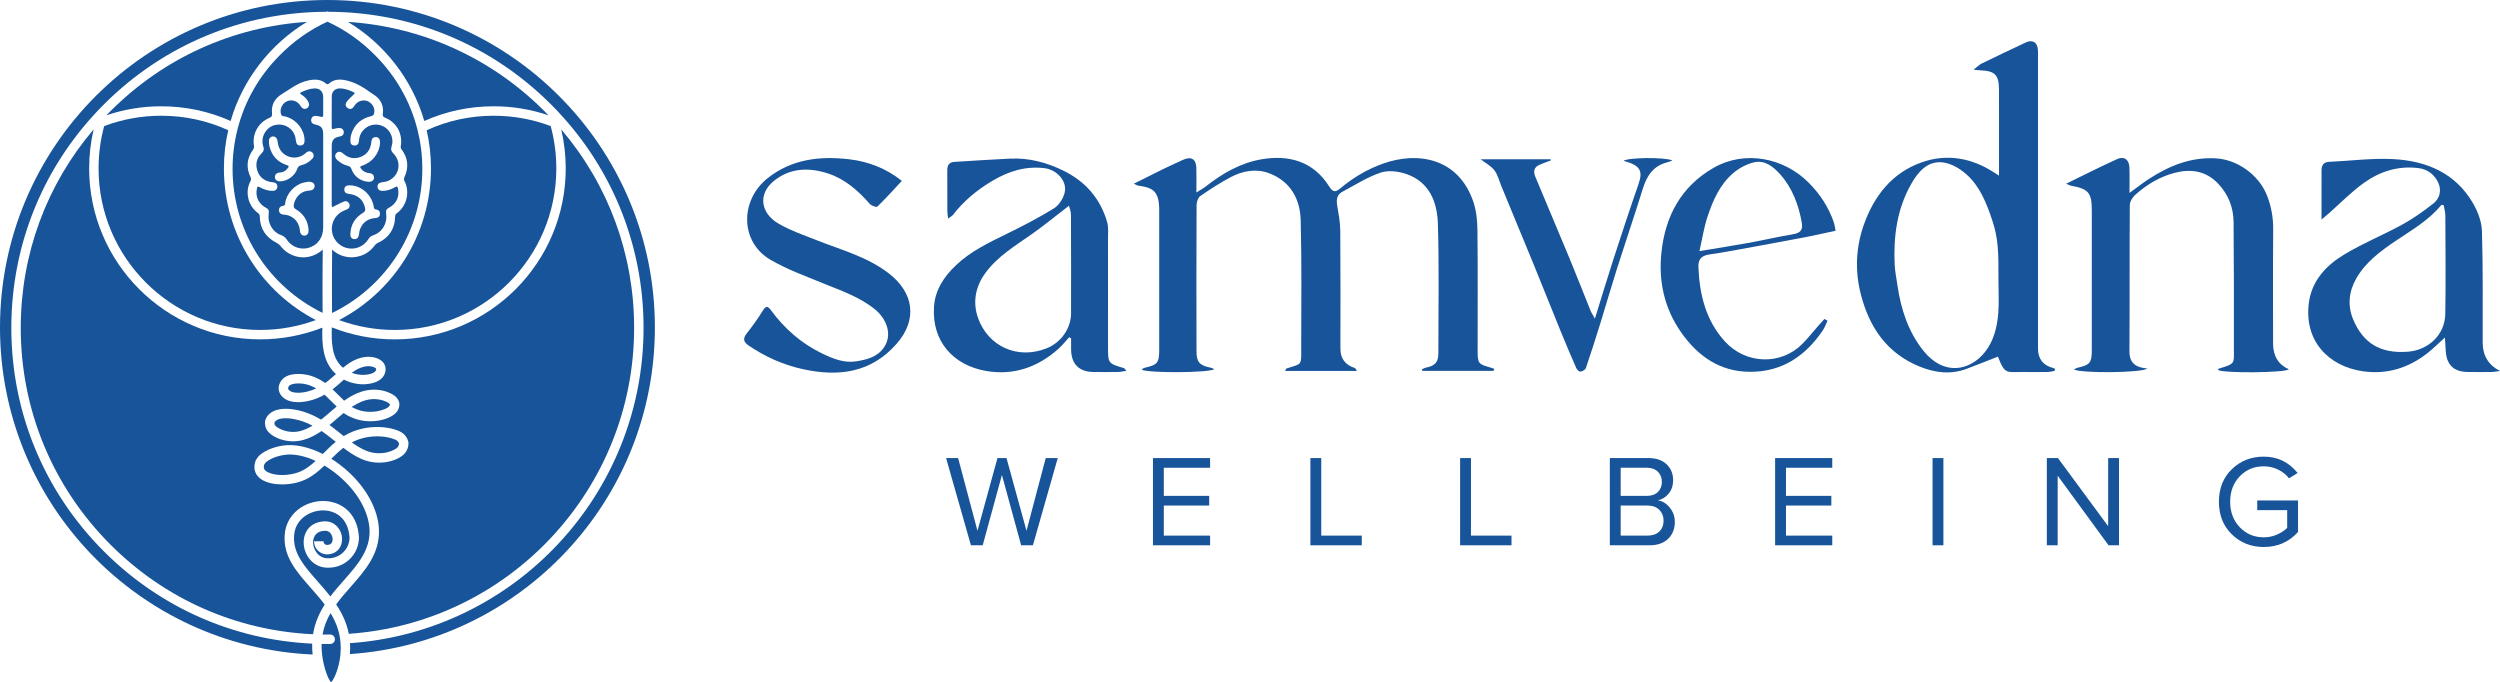 <?xml version="1.0" encoding="UTF-8"?><svg id="Layer_2" xmlns="http://www.w3.org/2000/svg" viewBox="0 0 1088.058 296.933"><g id="Components"><g id="_03f65b44-d3ca-4d64-8e74-6cf9ef6de1d8_1"><path d="m650.024,161.413h-31.012c-.06-.221-.12-.442-.18-.664.605-.259,1.188-.635,1.819-.759,3.847-.756,5.35-2.357,5.352-6.141.01-18.805.355-37.621-.203-56.411-.281-9.455-3.625-18.2-13.68-21.695-3.469-1.206-7.938-1.733-11.286-.604-5.808,1.959-11.116,5.417-16.598,8.315-2.473,1.307-2.673,3.486-2.25,6.032.607,3.65,1.301,7.342,1.331,11.022.139,17.095.061,34.191.062,51.287q.001,6.37,6.29,8.385c.245.079.379.501.921,1.266h-31.272c.32-.666.37-.989.513-1.036,7.035-2.343,6.483-.953,6.486-9.527.007-18.349.255-36.706-.23-55.044-.245-9.274-4.501-16.944-13.688-20.429-5.652-2.144-11.527-1.094-16.81,1.706-4.565,2.419-8.929,5.253-13.183,8.192-.981.677-1.617,2.527-1.623,3.841-.098,21.312-.103,42.625-.041,63.938.013,4.57,1.507,6.04,6.197,6.932.502.096.966.391,1.581.65-2.385,1.622-28.473,1.776-31.638.237.421-.309.728-.699,1.103-.785,5.836-1.338,6.527-2.148,6.529-7.988.007-20.173.005-40.346,0-60.519-.002-8.218-2.409-9.91-9.134-10.812-.407-.055-.784-.335-1.923-.845,4.715-2.354,8.857-4.459,13.033-6.495,2.725-1.329,5.508-2.539,8.249-3.836,3.62-1.713,5.826-.494,5.937,3.423.092,3.261.019,6.526.019,10.721,1.875-1.187,3.009-1.773,3.992-2.549,7.263-5.73,15.247-10.339,24.352-11.89,11.971-2.04,22.568.879,29.47,11.845,1.572,2.497,2.741,2.562,4.724.892,5.571-4.689,11.74-8.374,18.605-10.832,15.387-5.509,32.949-2.36,39.382,16.558,1.324,3.895,1.745,8.248,1.792,12.399.193,17.208.077,34.419.085,51.628.003,6.587.036,6.611,6.326,8.357.316.088.602.282.901.426-.101.269-.201.538-.302.808Z" style="fill:#17549a; stroke-width:0px;"/><path d="m870.017,76.446c0-5.954.001-11.066-0-16.177-.002-7.181.034-14.363-.019-21.544-.046-6.148-1.821-7.878-8.073-8.111-.67-.025-1.338-.12-2.994-.275,1.58-1.217,2.457-2.153,3.535-2.68,6.365-3.114,12.767-6.155,19.178-9.174,2.973-1.4,5.1-.088,5.308,3.222.072,1.136.029,2.279.029,3.419.001,42.176.001,84.351.001,126.527q0,6.749,6.497,8.487c.331.088.643.242.965.365-.086.311-.171.623-.256.934-.989.157-1.977.434-2.968.448-3.761.054-7.523.057-11.284.016-6.397-.069-7.423,1.26-10.379-6.706-4.55,1.78-9.082,3.61-13.655,5.33-6.984,2.627-13.891,1.691-20.551-1.036-14.189-5.81-21.815-17.103-25.492-31.465-2.611-10.198-2.155-20.383,1.343-30.261,4.438-12.53,12.255-22.499,25.027-27.067,11.009-3.938,21.811-2.028,31.685,4.404.436.284.878.561,2.103,1.343Zm-.241,45.684c0-11.756.136-17.852-2.78-26.5-2.486-7.375-5.337-14.604-11.258-19.835-2.719-2.402-6.388-4.572-9.882-5.075-6.915-.996-11.094,4.157-14.042,9.325-6.183,10.839-7.795,22.867-7.202,35.199.141,2.944.763,5.866,1.184,8.796,1.502,10.44,4.678,20.314,11.325,28.619,8.864,11.073,20.227,8.791,26.8.531,3.841-4.827,5.308-10.931,5.783-17.047.36-4.645.071-9.34.071-14.013Z" style="fill:#17549a; stroke-width:0px;"/><path d="m899.238,79.959c7.838-3.815,14.951-7.433,22.208-10.736,3.009-1.369,5.173.235,5.319,3.607.145,3.348.032,6.707.032,11.14,3.418-2.472,5.85-4.394,8.439-6.075,8.861-5.75,18.225-9.597,29.176-8.973,9.57.545,18.534,7.343,21.973,15.535,2.075,4.943,3.008,10.049,2.96,15.459-.147,16.522-.053,33.046-.053,49.569q-0,8.155,6.881,11.262c-1.857,1.498-27.434,1.768-30.809.324.068-.208.093-.564.215-.601,7.588-2.306,6.638-2.052,6.652-9.458.033-18.118.025-36.237-.124-54.354-.053-6.385-2.266-12.028-6.753-16.765-5.327-5.622-11.977-6.473-18.842-4.683-6.474,1.688-12.308,5.129-17.302,9.673-1.164,1.059-2.26,2.915-2.271,4.413-.146,21.194-.018,42.39-.157,63.585-.035,5.332,2.998,7.082,7.802,7.501-2.297,1.927-28.598,2.153-31.991.413.65-.309,1.098-.63,1.593-.741,5.381-1.207,6.206-2.139,6.211-7.557.02-20.283.014-40.567.003-60.85-.004-7.809-1.401-9.444-9.102-10.834-.419-.075-.806-.327-2.057-.854Z" style="fill:#17549a; stroke-width:0px;"/><path d="m1088.058,161.464c-1.18.148-2.357.406-3.539.425-3.532.055-7.066.058-10.597.004-5.891-.091-8.987-2.991-9.454-8.803-.151-1.885-.235-3.776-.382-6.197-2.815,2.53-5.097,4.819-7.618,6.806-8.182,6.448-17.605,9.35-27.865,7.92-15.491-2.159-25.999-13.589-23.695-30.102,1.307-9.371,7.505-16.021,15.202-20.667,8.213-4.958,17.202-8.613,25.633-13.235,4.683-2.567,9.086-5.735,13.298-9.037,2.826-2.216,3.653-5.733,2.172-9.002-1.602-3.535-4.544-5.889-8.638-6.409-8.797-1.116-16.775,1.426-23.742,6.417-5.495,3.936-10.272,8.873-15.373,13.36-.733.645-1.496,1.257-3.081,2.583,0-3.618-.001-6.295 0-8.972.002-4.102.021-8.205.004-12.307-.009-2.255.768-3.698,3.3-3.812,9.393-.422,18.829-1.702,28.166-1.176,14.33.806,26.88,6.115,34.476,19.232,2.087,3.604,3.758,8.005,3.88,12.091.482,16.167.28,32.355.318,48.535q.02,8.528,7.536,12.346Zm-24.495-72.147c-.331-.059-.663-.117-.994-.176-5.507,6.798-12.986,10.994-20.06,15.791-6.516,4.419-12.924,9.139-16.988,16.221-3.317,5.781-3.867,11.979-1.338,17.955,4.399,10.395,11.915,14.86,23.751,13.969,8.817-.663,16.173-7.223,16.318-16.516.222-14.242.078-28.491.021-42.737-.006-1.504-.463-3.005-.711-4.508Z" style="fill:#17549a; stroke-width:0px;"/><path d="m490.245,161.379c-1.466.22-2.492.493-3.521.508-3.646.053-7.294.06-10.94.007-6.165-.089-9.502-3.464-9.618-9.671-.031-1.665-.005-3.331-.005-4.996-.279-.15-.558-.3-.838-.45-1.475,1.616-2.833,3.361-4.445,4.826-9.082,8.251-19.894,11.967-31.89,9.817-14.183-2.541-23.474-12.889-22.49-27.92.478-7.294,4.31-13.053,9.542-18.038,6.385-6.083,14.162-9.774,21.939-13.593,7.053-3.463,14.075-7.063,20.742-11.198,2.21-1.37,4.113-4.405,4.68-7.002,1.068-4.896-3.498-9.821-8.768-10.468-8.246-1.013-15.649,1.308-22.678,5.469-6.65,3.937-12.493,8.739-17.224,14.873-.395.512-1.06.815-2.096,1.583-.144-1.332-.325-2.253-.329-3.175-.025-5.926.022-11.853-.029-17.779-.018-2.144.722-3.558,3.007-3.7,8.141-.508,16.28-1.068,24.428-1.439,8.183-.373,15.882,1.696,23.173,5.278,9.478,4.657,15.939,12.039,18.927,22.179.718,2.438.407,5.206.412,7.823.031,15.614.015,31.227.017,46.84.001,6.973.046,7.024,6.905,9.061.261.077.435.445,1.101,1.165Zm-25.006-71.842c-5.688,4.373-10.724,8.513-16.035,12.264-7.323,5.172-15.087,9.713-20.489,17.222-4.335,6.024-5.383,12.795-3.053,19.357,4.369,12.302,17.113,18.323,29.935,13.178,6.221-2.496,10.546-8.688,10.554-15.153.018-14.341.033-28.683-.042-43.024-.007-1.429-.635-2.856-.87-3.844Z" style="fill:#17549a; stroke-width:0px;"/><path d="m392.513,78.725c-3.552,3.798-7,7.628-10.688,11.212-.381.37-2.567-.392-3.272-1.194-5.066-5.766-10.767-10.807-18.091-13.216-8.333-2.741-16.713-2.543-23.856,3.39-6.662,5.533-5.737,13.835,2.341,18.482,5.203,2.994,11.005,4.984,16.626,7.203,10.689,4.22,21.948,7.181,31.259,14.38,10.791,8.343,12.703,20.026,3.395,30.645-11.024,12.575-25.125,14.45-40.645,11.074-8.582-1.867-16.384-5.328-23.637-10.236-2.491-1.686-2.717-3.127-.86-5.469,2.498-3.15,4.849-6.444,6.953-9.867,1.318-2.144,2.198-1.893,3.465-.164,5.901,8.052,13.226,14.485,22.219,18.835,4.654,2.251,9.582,4.308,14.895,3.462,4.486-.714,9.05-1.784,11.974-5.864,4.125-5.756,1.123-12.78-3.768-16.753-6.698-5.441-14.784-8.144-22.631-11.362-7.756-3.181-15.756-6.06-22.942-10.275-13.162-7.719-13.284-25.768-1.194-35.426,10.558-8.434,22.982-9.759,35.687-8.239,8.025.96,15.738,3.786,22.77,9.381Z" style="fill:#17549a; stroke-width:0px;"/><path d="m795.39,139.609c-.693,1.417-1.228,2.941-2.103,4.235-7.537,11.138-17.707,17.977-31.471,17.982-13.129.004-22.784-6.691-30.11-17.119-7.368-10.489-9.949-22.322-8.615-34.867,1.675-15.752,8.528-28.665,22.671-36.785,13.612-7.816,30.699-4.448,41.567,6.599,4.836,4.915,8.518,10.498,10.756,17.014.356,1.037.474,2.155.812,3.752-4.552.977-8.789,1.97-13.06,2.784-9.524,1.815-19.062,3.556-28.601,5.294-4.347.792-8.692,1.63-13.069,2.212-3.354.446-5.135,1.851-4.987,5.488.491,12.078,3.244,23.391,11.652,32.526,9.021,9.801,24.184,10.326,33.489,1.036,2.541-2.536,4.762-5.393,7.138-8.095.844-.96,1.712-1.899,2.569-2.848.454.264.908.528,1.363.792Zm-55.754-30.324c7.957-1.323,14.829-2.386,21.67-3.626,6.288-1.14,12.516-2.624,18.818-3.663,3.379-.557,4.629-1.764,4.051-5.102-1.317-7.61-4.208-15.285-9.433-21.064-3.009-3.328-6.647-6.291-11.406-5.164-3.138.743-6.329,2.441-8.817,4.523-5.942,4.974-8.989,11.967-11.371,19.116-1.514,4.542-2.226,9.351-3.512,14.98Z" style="fill:#17549a; stroke-width:0px;"/><path d="m644.4,69.32h30.461c.044.165.088.329.133.494-1.753.677-3.55,1.26-5.248,2.054-2.215,1.035-2.382,3.006-1.582,4.936,5.001,12.063,10.135,24.071,15.133,36.136,3.045,7.351,5.912,14.777,8.896,22.154.4.988,1.014,1.89,1.95,3.602,2.831-9.12,5.303-17.38,7.963-25.579,3.581-11.034,7.202-22.058,11.018-33.013,2.032-5.835.692-8.17-6.51-10.111,1.803-1.424,17.527-1.697,21.278-.166-1.001.369-1.634.67-2.301.837-6.06,1.512-8.854,5.865-10.601,11.491-3.614,11.637-7.555,23.172-11.246,34.786-2.513,7.907-4.793,15.888-7.25,23.813-2.013,6.492-4.082,12.967-6.277,19.398-.252.737-1.416,1.444-2.26,1.595-.534.096-1.564-.73-1.847-1.374-2.303-5.221-4.533-10.476-6.688-15.761-4.037-9.895-7.973-19.83-12.017-29.722-4.602-11.259-9.274-22.49-13.921-33.731-.983-2.379-1.589-5.054-3.1-7.035-1.491-1.954-3.909-3.2-5.983-4.806Z" style="fill:#17549a; stroke-width:0px;"/><path d="m449.55,237.324h-5.122l-8.366-30.618-8.366,30.618h-5.122l-10.813-37.959h5.235l8.423,31.642,8.707-31.642h3.927l8.707,31.642,8.366-31.642h5.235l-10.813,37.959Z" style="fill:#17549a; stroke-width:0px;"/><path d="m526.663,237.324h-24.869v-37.959h24.869v4.211h-20.146v12.236h19.748v4.211h-19.748v13.089h20.146v4.211Z" style="fill:#17549a; stroke-width:0px;"/><path d="m592.679,237.324h-22.365v-37.959h4.723v33.748h17.642v4.211Z" style="fill:#17549a; stroke-width:0px;"/><path d="m657.841,237.324h-22.365v-37.959h4.723v33.748h17.642v4.211Z" style="fill:#17549a; stroke-width:0px;"/><path d="m717.938,237.324h-17.3v-37.959h16.902c3.263,0,5.852.892,7.768,2.675,1.915,1.783,2.874,4.117,2.874,7,0,2.277-.646,4.202-1.935,5.777-1.29,1.575-2.865,2.552-4.723,2.93,2.01.304,3.746,1.366,5.207,3.187,1.46,1.821,2.191,3.87,2.191,6.146,0,3.074-.977,5.549-2.93,7.427-1.954,1.878-4.638,2.817-8.053,2.817Zm-1.195-21.512c2.087,0,3.699-.57,4.838-1.708,1.138-1.138,1.707-2.598,1.707-4.382s-.579-3.253-1.736-4.41c-1.158-1.157-2.76-1.736-4.809-1.736h-11.382v12.236h11.382Zm.228,17.3c2.199,0,3.926-.588,5.179-1.764,1.252-1.176,1.878-2.769,1.878-4.781,0-1.859-.618-3.414-1.85-4.667-1.234-1.252-2.97-1.878-5.207-1.878h-11.61v13.089h11.61Z" style="fill:#17549a; stroke-width:0px;"/><path d="m797.442,237.324h-24.869v-37.959h24.869v4.211h-20.146v12.236h19.748v4.211h-19.748v13.089h20.146v4.211Z" style="fill:#17549a; stroke-width:0px;"/><path d="m845.815,237.324h-4.723v-37.959h4.723v37.959Z" style="fill:#17549a; stroke-width:0px;"/><path d="m922.245,237.324h-4.553l-22.138-30.276v30.276h-4.723v-37.959h4.837l21.854,29.65v-29.65h4.723v37.959Z" style="fill:#17549a; stroke-width:0px;"/><path d="m985.245,238.064c-5.502,0-10.131-1.831-13.887-5.492-3.756-3.661-5.634-8.394-5.634-14.199s1.878-10.529,5.634-14.171c3.756-3.643,8.385-5.463,13.887-5.463,5.994,0,10.907,2.371,14.74,7.114l-3.756,2.333c-1.214-1.594-2.798-2.864-4.752-3.813-1.954-.948-4.032-1.423-6.231-1.423-4.174,0-7.655,1.451-10.443,4.354-2.789,2.902-4.183,6.592-4.183,11.069s1.394,8.176,4.183,11.097c2.789,2.922,6.269,4.382,10.443,4.382,2.086,0,4.031-.407,5.833-1.224,1.802-.815,3.253-1.773,4.354-2.874v-7.74h-13.032v-4.211h17.756v13.716c-3.908,4.363-8.878,6.545-14.91,6.545Z" style="fill:#17549a; stroke-width:0px;"/><path d="m163.27,161.693c.39-.4.53-.94.41-1.2-.13-.29-.6-.59-1.23-.8-2.22-.73-5.06-.18-7.79,1.5-.53.33-1.05.69-1.55,1.07,2.48.94,5.24,1.16,7.81.55,1.11-.27,1.88-.64,2.35-1.12Z" style="fill:#17549a; stroke-width:0px;"/><path d="m169.48,176.693c.16-.28.24-.5.24-.64-.04-.08-.14-.29-.38-.49-.98-.82-5.9-3.33-12.19-.68-1.42.6-2.78,1.37-4.09,2.24.39.23.79.41,1.3.65l.24.1c6.56,3.01,13.99.35,14.88-1.18Z" style="fill:#17549a; stroke-width:0px;"/><path d="m214.85,50.373c-10.2,0-19.99,2.12-29.15,6.31,1.25,5.41,1.87,10.99,1.87,16.64,0,14.23-4.03,28.07-11.66,40.01-7.04,11.01-16.81,19.95-28.35,25.97,7.77,2.85,15.93,4.3,24.28,4.3,38.75,0,70.28-31.53,70.28-70.28,0-6.28-.82-12.48-2.45-18.45-7.91-2.99-16.26-4.5-24.82-4.5Z" style="fill:#17549a; stroke-width:0px;"/><path d="m151.44,9.523c15.98,9.64,28.02,25.15,33.22,43.13,9.5-4.24,19.65-6.39,30.19-6.39,8.19,0,16.19,1.32,23.85,3.91-.6-.62-1.2-1.24-1.81-1.85-23.09-23.1-53.16-36.68-85.45-38.8Z" style="fill:#17549a; stroke-width:0px;"/><path d="m153.93,41.143c.46-.43.69-.66.01-.99-1.92-.93-3.9-1.67-6.07-1.67-1.98.01-3.44,1.31-3.47,3.31-.07,4.53-.02,9.07-.03,13.6,0,.85.38.89,1.07.67.63-.19,1.3-.31,1.96-.35,1.29-.08,2.13.59,2.21,1.66.09,1.15-.53,1.85-1.84,2.06-2.38.39-3.39,1.58-3.39,4.03-.01,4.24,0,8.47-.01,12.71v8.04c0,1.67-.01,3.34,0,5.01.01.32.11.64.17.95,1.81-.78,3.5-1.87,5.35-2.52.86-.31,1.61.14,2.07.92.41.7.24,1.72-.4,2.23-.34.27-.77.44-1.19.58-4.07,1.45-6.08,5-5.96,8.53.14,3.82,2.81,7.05,6.36,7.99,3.73.99,7.52-.53,9.62-3.91.46-.75,1.01-1.22,1.84-1.5,4.12-1.39,6.41-5.15,5.84-9.49-.2-1.5.03-1.95,1.38-2.69,3.09-1.67,4.53-4.85,3.75-8.27-.22-.98-.4-1.06-1.26-.56-1.71.98-3.52,1.59-5.5,1.59-1.3,0-2.07-.66-2.13-1.78-.05-1.1.58-1.75,1.82-1.95.92-.16,1.88-.23,2.71-.58,5.01-2.13,6.17-8.17,2.31-12.04-.91-.9-1.14-1.74-.72-2.98,1.16-3.38-.49-7.23-3.66-8.78-3.28-1.61-7.15-.58-9.28,2.46-.86,1.23-1.16,2.62-1.29,4.08-.12,1.22-.84,1.88-1.96,1.82-1.16-.05-1.79-.71-1.75-1.98.03-.93.09-1.88.35-2.76,1.33-4.41,4.32-7.05,8.81-8.06.37-.08.88-.36.99-.67.58-1.63.3-3.16-.84-4.48-1.11-1.29-2.53-1.88-4.27-1.59-1.54.25-2.6,1.13-3.41,2.43-.74,1.2-1.72,1.49-2.7.89-1.01-.6-1.34-1.66-.53-2.78.85-1.18,1.96-2.19,3.04-3.18Zm11.459,51.939c-.035,1.04-.701,1.726-1.875,1.801-3.135.2-5.438,1.64-6.689,4.547-.359.833-.475,1.785-.609,2.696-.189,1.282-.869,1.998-1.98,1.948s-1.775-.805-1.747-2.136c.088-4.133,2.025-7.216,5.516-9.316.845-.508,1.078-1.025.902-1.967-.671-3.598-3.122-5.833-6.959-6.248-1.502-.163-2.161-.811-2.082-2.047.075-1.176.852-1.731,2.39-1.708,5.04.077,9.602,4.147,10.403,9.324.107.696.214,1.135,1.077,1.214,1.081.099,1.685.912,1.652,1.893Zm-8.572-24.743c2.72-.993,4.311-3.044,4.724-5.95.047-.33.066-.665.119-.995.183-1.151.889-1.785,1.932-1.745,1.073.042,1.757.791,1.81,1.989.007.148.001.297,0,.445-.176,4.487-3.281,8.537-7.642,9.966-1.145.375-1.231.664-.45,1.594.911,1.084,2.103,1.61,3.496,1.722.836.067,1.518.396,1.842,1.215.527,1.332-.455,2.562-2.008,2.544-3.349-.04-6.489-2.208-7.605-5.381-.319-.907-.765-1.39-1.711-1.593-1.703-.366-3.145-1.29-4.447-2.419-1.103-.957-1.289-2.129-.528-3.02.784-.919,1.888-.886,3.019.119,2.194,1.952,4.729,2.502,7.451,1.509Z" style="fill:#17549a; stroke-width:0px;"/><path d="m173.19,194.473c.44-.67.48-1.25.48-1.43-.05-.18-.25-.7-.83-1.22-1.55-1.34-10.86-3.88-19.73.71,1.91,1.39,3.86,2.61,5.99,3.52,6.66,2.86,13.08-.05,14.09-1.58Z" style="fill:#17549a; stroke-width:0px;"/><path d="m9.03,142.703c0,35.65,13.89,69.17,39.1,94.38,23.72,23.73,54.81,37.42,88.11,38.95.78-4.93,2.68-9.15,5.08-12.92-1.88-2.51-3.97-4.88-6.04-7.22-6.22-7.05-12.09-13.71-11.37-23.1.27-4.28,2.28-8.16,5.65-10.89,3.03-2.45,7.05-3.86,11.04-3.86h.02c6.73,0,14.84,4.1,15.6,15.69l.01.13c0,3.53-1.38,6.85-3.87,9.34-2.49,2.49-5.79,3.86-9.3,3.87-6.52.25-10.66-5.18-10.89-10.57-.19-4.56,2.5-9.3,8.96-9.6,2.61-.14,4.97,1.07,6.43,3.33,1.54,2.39,1.76,5.42.55,7.72-1.07,2.06-3.08,3.24-5.66,3.34h-.08c-3.14,0-5.7-2.56-5.7-5.71h4.1c0,.87.7,1.59,1.57,1.6,1.06-.04,1.76-.41,2.14-1.13.5-.97.35-2.48-.37-3.6-.46-.71-1.31-1.53-2.76-1.45-4.92.23-5.13,4.13-5.08,5.32.12,2.87,2.28,6.81,6.67,6.65h.08c2.43,0,4.72-.95,6.44-2.67,1.7-1.7,2.65-3.96,2.67-6.37-.61-8.69-6.33-11.79-11.51-11.79h-.02c-5.77.01-12.15,3.84-12.6,10.93-.59,7.7,4.48,13.45,10.36,20.1,1.8,2.04,3.66,4.16,5.42,6.41,1.89-2.49,3.92-4.8,5.88-7.02,5.85-6.65,11.37-12.93,11.18-21.61-.18-8-5.21-16.93-13.45-23.89-2-1.69-4.08-3.17-6.19-4.43-.11.11-.23.22-.35.33-4.72,4.46-8.14,6.4-13.07,7.4-5.68,1.16-14.59.43-16.65-4.84-.56-1.43-.54-3.06.05-4.84l.05-.17.1-.17c.34-.63.75-1.22,1.21-1.77l.11-.12c.35-.36,3.63-3.53,10.49-4.53,5.14-.75,11.29.6,17.35,3.66l.3-.3c1.69-1.7,3.43-3.43,5.34-5-.02-.01-.03-.02-.04-.03-1.21-.98-2.46-1.99-3.7-2.92-.82-.62-1.64-1.2-2.44-1.74-2.41,1.67-5.03,3.08-7.94,3.89-7.32,2.03-14.53-1.5-16.08-4.74-.82-1.68-.59-3.18-.54-3.47.38-1.99,1.85-3.14,2.34-3.51,3.58-2.8,9.86-1.63,10.76-1.44,3.7.64,7.42,2.06,11.27,4.31,1.04-.81,2.05-1.67,3.05-2.52l.89-.78c.93-.8,1.86-1.61,2.82-2.4-1.05-1.01-2.36-2.31-4.07-4l-.15-.15c-.25-.25-.6-.6-1.04-1.01-1.88,1.08-3.99,1.99-6.43,2.6-4.96,1.25-9.29.74-11.61-1.37-.42-.39-1.7-1.56-1.92-3.47-.11-.94.01-2.4,1.23-4.01,2.83-3.72,9.47-2.69,10.78-2.45,3.36.63,6.15,2.16,8.22,3.64,1.03-.74,2.03-1.56,3.05-2.45.55-.48,1.09-.97,1.63-1.46-.13-.11-.25-.23-.37-.34-5.51-5.28-5.71-12.88-5.54-19.85-8.65,3.37-17.77,5.09-27.11,5.09-41.02,0-74.39-33.37-74.39-74.38,0-5.77.66-11.47,1.96-17.02-20.53,24.1-31.73,54.39-31.73,86.4Z" style="fill:#17549a; stroke-width:0px;"/><path d="m141.961,292.711c.005.013.009.026.014.039.097.278.195.543.293.8.033.085.066.164.099.247.068.172.136.342.204.502.039.093.078.18.117.269.062.141.124.279.185.41.04.085.08.168.12.249.06.122.12.239.179.351.039.074.078.147.117.216.059.107.118.206.176.301.036.059.072.121.108.175.061.095.121.179.18.26.029.04.059.085.088.122.086.11.17.206.249.282.081-.072.167-.164.257-.27.029-.034.06-.078.09-.116.062-.079.125-.16.19-.253.038-.054.076-.114.115-.173.061-.092.123-.188.185-.292.042-.069.084-.141.126-.215.062-.108.125-.222.189-.341.044-.082.088-.165.132-.252.065-.127.131-.262.196-.399.043-.09.086-.178.129-.272.071-.154.142-.319.213-.484.038-.089.076-.173.114-.265.101-.243.201-.498.3-.762.017-.044.033-.089.05-.134.096-.259.191-.527.284-.804.037-.109.072-.224.108-.336.065-.202.13-.405.193-.615.04-.133.078-.271.117-.407.056-.198.112-.398.166-.603.039-.148.077-.298.114-.449.051-.204.1-.411.147-.62.036-.156.07-.312.104-.471.046-.217.089-.437.131-.659.03-.158.061-.315.089-.476.042-.243.08-.49.118-.738.022-.145.046-.287.066-.434.051-.373.096-.75.135-1.133.002-.022.005-.043.007-.064h0c.085-.867.137-1.758.145-2.665.06-6.04-1.76-10.99-4.44-15.4-1.62,2.82-2.87,5.88-3.48,9.32.71.01,1.42.02,2.13.02h1.18c1.13-.02,2.06.9,2.07,2.03.01,1.14-.9,2.06-2.04,2.07-.4.01-.8.01-1.21.01-.85,0-1.7-.02-2.55-.03-.02.71-.01,1.44.02,2.19.043.861.117,1.713.219,2.547h0c.001.006.002.013.003.019.047.388.101.771.159,1.15.019.127.042.252.062.378.042.256.084.51.13.761.027.147.056.291.084.436.044.226.089.451.136.672.032.148.064.293.097.439.048.214.098.426.149.636.034.14.068.279.103.417.054.212.11.42.166.626.034.125.068.252.103.374.063.222.128.437.193.651.03.098.059.199.089.294.095.299.19.59.287.869Z" style="fill:#17549a; stroke-width:0px;"/><path d="m171.84,147.703c-9.41,0-18.59-1.74-27.28-5.16l-.15-.06c-.17,6.42-.05,12.88,4.27,17.02.2.19.41.37.62.55,1-.84,2.06-1.64,3.21-2.35,3.76-2.32,7.84-3.01,11.22-1.91,1.8.59,3.08,1.64,3.7,3.03.82,1.84.33,4.14-1.22,5.74-1.02,1.05-2.44,1.78-4.33,2.24-4.06.97-8.5.34-12.21-1.6-.12.11-.24.22-.36.33-.67.61-1.35,1.23-2.04,1.83-.8.7-1.64,1.4-2.52,2.07.17.17.32.32.45.44l.13.14c2,1.97,3.41,3.37,4.46,4.38,1.79-1.27,3.69-2.42,5.77-3.29,8.11-3.41,14.6-.21,16.41,1.32,1.36,1.14,1.7,2.49,1.76,2.75.24,1.16,0,2.36-.7,3.58-2.19,3.77-12.08,6.55-20.14,2.85l-.23-.1c-1.28-.59-2.02-.94-3.08-1.77-1.08.88-2.15,1.8-3.2,2.71l-.9.77c-.68.6-1.38,1.19-2.09,1.77.48.34.97.7,1.46,1.07,1.3.97,2.58,2.01,3.82,3.01.31.25.61.5.92.74,10.57-6.41,22.89-3.73,25.94-1.07,1.86,1.62,2.18,3.51,2.21,3.72.03.22.26,2.19-1.13,4.29-1.23,1.85-4.09,3.45-7.49,4.18-3.9.84-8.03.45-11.64-1.1-2.95-1.26-5.57-3.03-8.05-4.92-1.83,1.41-3.5,3.04-5.23,4.77,2,1.24,3.95,2.67,5.83,4.26,9.13,7.71,14.7,17.77,14.91,26.93.23,10.28-6.09,17.46-12.2,24.41-2.21,2.51-4.46,5.06-6.43,7.79,2.5,3.75,4.55,7.93,5.5,12.79,69.76-4.81,124.18-62.98,124.18-133.15,0-32.01-11.2-62.29-31.73-86.39,1.29,5.54,1.96,11.24,1.96,17.01,0,41.01-33.36,74.38-74.38,74.38Z" style="fill:#17549a; stroke-width:0px;"/><path d="m129.89,166.873c-1.73,0-3.46.3-4.09,1.14-.32.41-.46.77-.43,1.05.05.38.43.74.62.91.99.9,3.87,1.42,7.84.43,1.37-.35,2.61-.8,3.78-1.35-1.44-.84-3.14-1.59-5.06-1.94-.76-.15-1.71-.24-2.66-.24Z" style="fill:#17549a; stroke-width:0px;"/><path d="m42.9,73.323c0,38.75,31.53,70.28,70.29,70.28,8.35,0,16.5-1.45,24.27-4.3-11.54-6.02-21.3-14.96-28.34-25.97-7.63-11.94-11.67-25.78-11.67-40.01,0-5.64.63-11.23,1.88-16.64-9.16-4.19-18.96-6.31-29.16-6.31-8.55,0-16.89,1.51-24.83,4.5-1.62,5.97-2.44,12.17-2.44,18.45Z" style="fill:#17549a; stroke-width:0px;"/><path d="m127.68,182.343c-2.01-.42-5.81-.61-7.43.65-.24.19-.74.58-.83,1.04.01,0-.04.44.2.94.59,1.21,5.66,4.12,11.29,2.56,1.79-.5,3.49-1.3,5.11-2.28-2.83-1.47-5.57-2.43-8.26-2.89l-.08-.02Z" style="fill:#17549a; stroke-width:0px;"/><path d="m46.32,50.173c7.67-2.59,15.67-3.91,23.85-3.91,10.55,0,20.7,2.15,30.2,6.39,5.2-17.97,17.24-33.49,33.22-43.13-32.3,2.12-62.37,15.7-85.46,38.8-.61.61-1.21,1.23-1.81,1.85Z" style="fill:#17549a; stroke-width:0px;"/><path d="m121.64,24.173c-.04.05-.08.09-.11.12-8.69,8.73-15.08,19.75-18.18,32.08-1.39,5.47-2.13,11.21-2.13,17.11,0,26.54,14.8,49.6,36.59,61.35.14.09.29.16.44.24.22.12.44.24.66.36v-.02c.49.26.99.51,1.49.75,0,.01.01.01.01.01-.01-2.66-.03-5.33-.04-8-.02-6.51.03-12.15.07-16.68,0-1.02.01-1.96.02-2.87-5.35,5-13.76,4.43-18.42-1.61-.43-.55-1.06-1-1.69-1.33-4.62-2.39-7.18-6.09-7.28-11.36-.01-.7-.19-1.17-.77-1.58-4.31-3.11-5.83-9.18-3.28-13.94.33-.62.29-1.14-.01-1.77-2.01-4.21-1.57-8.2,1.18-11.96.28-.39.45-1.02.37-1.49-.93-5.18,1.78-10.25,6.71-12.3.94-.39,1.25-.8,1.13-1.86-.41-3.78,1.12-6.62,4.41-8.56,2.01-1.18,3.89-2.59,5.92-3.73,2.41-1.36,5-2.28,7.81-2.46,1.98-.13,3.75.36,5.28,1.65.46.38.81.52,1.34.05,2.12-1.87,4.64-2,7.25-1.45,4.01.85,7.47,2.85,10.73,5.24,1.04.76,2.23,1.37,3.14,2.27,1.97,1.95,2.74,4.4,2.33,7.14-.13.91.14,1.29.98,1.63,5.13,2.12,7.76,7.03,6.83,12.53-.07.38.06.89.3,1.2,2.89,3.84,3.31,7.9,1.27,12.26-.19.4-.21,1.06-.01,1.45,2.62,4.95,1.02,11.18-3.46,14.31-.3.2-.52.72-.53,1.1-.11,5.65-2.76,9.56-7.9,11.85-.37.16-.69.54-.95.88-2.57,3.4-5.95,5.16-10.31,5.21-3.22-.1-6-1.21-8.27-3.36-.01.91-.01,1.87-.02,2.89-.04,4.52-.09,10.15-.06,16.64.01,2.68.02,5.37.04,8.06.03-.02.07-.04.11-.06.5-.24.99-.49,1.49-.75v.02c.22-.12.44-.24.66-.36.15-.08.29-.15.44-.24,21.78-11.75,36.59-34.81,36.59-61.35,0-5.9-.74-11.64-2.13-17.11-3.1-12.33-9.5-23.35-18.19-32.08-.03-.03-.07-.07-.11-.12-5.96-6.09-13.02-11.14-20.87-14.75-7.85,3.61-14.91,8.66-20.87,14.75Z" style="fill:#17549a; stroke-width:0px;"/><path d="m142.51,0C63.804,0,0,63.804,0,142.51c0,76.547,60.355,138.982,136.071,142.351-.087-.787-.148-1.535-.181-2.217-.05-.86-.05-1.7-.03-2.52-34.25-1.62-66.22-15.73-90.63-40.14-25.99-25.98-40.3-60.53-40.3-97.28s14.31-71.3,40.3-97.28C71.11,19.533,105.49,5.243,142.07,5.133l.44-.2.45.2c36.58.11,70.95,14.41,96.83,40.29,25.99,25.98,40.3,60.53,40.3,97.28,0,72.25-55.96,132.16-127.75,137.22.04.77.07,1.55.06,2.35-.008.786-.055,1.591-.121,2.399,74.148-5.021,132.741-66.742,132.741-142.163C285.019,63.804,221.216,0,142.51,0Z" style="fill:#17549a; stroke-width:0px;"/><path d="m115.62,201.283c-.23.28-.43.57-.61.88-.23.76-.25,1.39-.06,1.86.78,2.01,6.31,3.49,12.01,2.32,3.41-.69,6.14-1.84,10.41-5.74-4.85-2.24-9.64-3.21-13.63-2.62-5.15.75-7.75,2.96-8.12,3.3Z" style="fill:#17549a; stroke-width:0px;"/><path d="m140.64,41.923c-.08-2.15-1.56-3.5-3.69-3.44-2.06.05-3.92.77-5.75,1.6-.71.32-.77.64-.04,1.08,1.42.87,2.57,2.02,3.21,3.6.39.95.07,1.87-.81,2.39-.79.46-1.77.26-2.38-.52-.33-.41-.57-.87-.9-1.27-1.31-1.58-3.52-2.1-5.36-1.3-1.87.83-3.03,2.89-2.77,4.9.12.92.39,1.64,1.53,1.65.43,0,.86.21,1.29.34,4.37,1.38,7.59,5.74,7.58,10.25,0,1.37-.56,2.05-1.74,2.12-1.16.07-1.84-.59-1.99-1.9-.06-.55-.15-1.1-.27-1.64-.93-4.03-5.03-6.4-9.13-5.29-3.78,1.03-6.14,5.42-4.84,9.21.44,1.29.2,2.16-.75,3.07-1.72,1.63-2.49,3.7-2.16,6.06.52,3.73,3.08,6.1,6.84,6.48.4.04.83.07,1.19.22.79.32,1.15,1.14.98,2.04-.17.92-.78,1.45-1.81,1.49-2.07.08-3.95-.56-5.74-1.55-.93-.51-1.09-.44-1.32.6-.74,3.33.67,6.48,3.63,8.13,1.56.87,1.71,1.18,1.49,2.94-.51,3.91,1.73,7.84,5.31,9.1,1.19.42,2.01,1.06,2.69,2.13,2.13,3.28,6.35,4.6,10.02,3.24,3.65-1.35,5.71-4.5,5.71-8.81.01-13.42,0-26.85-.01-40.27,0-2.91-.77-3.83-3.7-4.44-1.06-.22-1.61-.93-1.54-1.98.07-.98.79-1.72,1.85-1.7.77.02,1.56.13,2.29.36.79.24,1.12.1,1.11-.75-.01-.69-.01-1.38-.01-2.06v-2.07c0-1.34.04-2.68-.01-4.01Zm-3.812,39.654c-.326.997-1.127,1.284-2.09,1.344-3.185.198-5.309,1.869-6.499,4.779-.18.441-.245.931-.353,1.4-.204.883-.021,1.455.884,1.987,3.322,1.951,5.203,4.889,5.511,8.772.029.368.029.747-.021,1.112-.128.925-.833,1.564-1.721,1.606-.905.044-1.74-.607-1.912-1.529-.122-.656-.151-1.331-.302-1.979-.75-3.217-3.325-5.399-6.629-5.652-.148-.011-.298-.004-.446-.019-1.064-.114-1.777-.787-1.854-1.745-.082-1.017.543-1.913,1.639-2.027.822-.086,1.01-.417,1.093-1.17.453-4.102,4.061-8.089,8.082-8.999.758-.172,1.527-.297,1.921-.372,2.153-.045,3.17,1.043,2.696,2.494Zm-.866-15.18c.697.723.734,1.84.021,2.622-1.336,1.467-2.993,2.458-4.914,2.906-.921.215-1.377.669-1.675,1.532-1.076,3.114-4.334,5.443-7.572,5.488-1.242.017-2.1-.672-2.175-1.748-.081-1.168.657-2.003,1.97-2.075,1.606-.088,2.839-.775,3.745-2.079.349-.503.452-.85-.351-1.107-4.061-1.3-6.7-4.008-7.731-8.174-.211-.851-.238-1.765-.233-2.649.005-.93.815-1.684,1.709-1.74.897-.056,1.714.595,1.92,1.526.24,1.083.334,2.227.749,3.239,1.8,4.39,7.332,5.816,11.084,2.918.323-.249.611-.544.935-.791.826-.629,1.845-.569,2.519.131Z" style="fill:#17549a; stroke-width:0px;"/></g></g></svg>